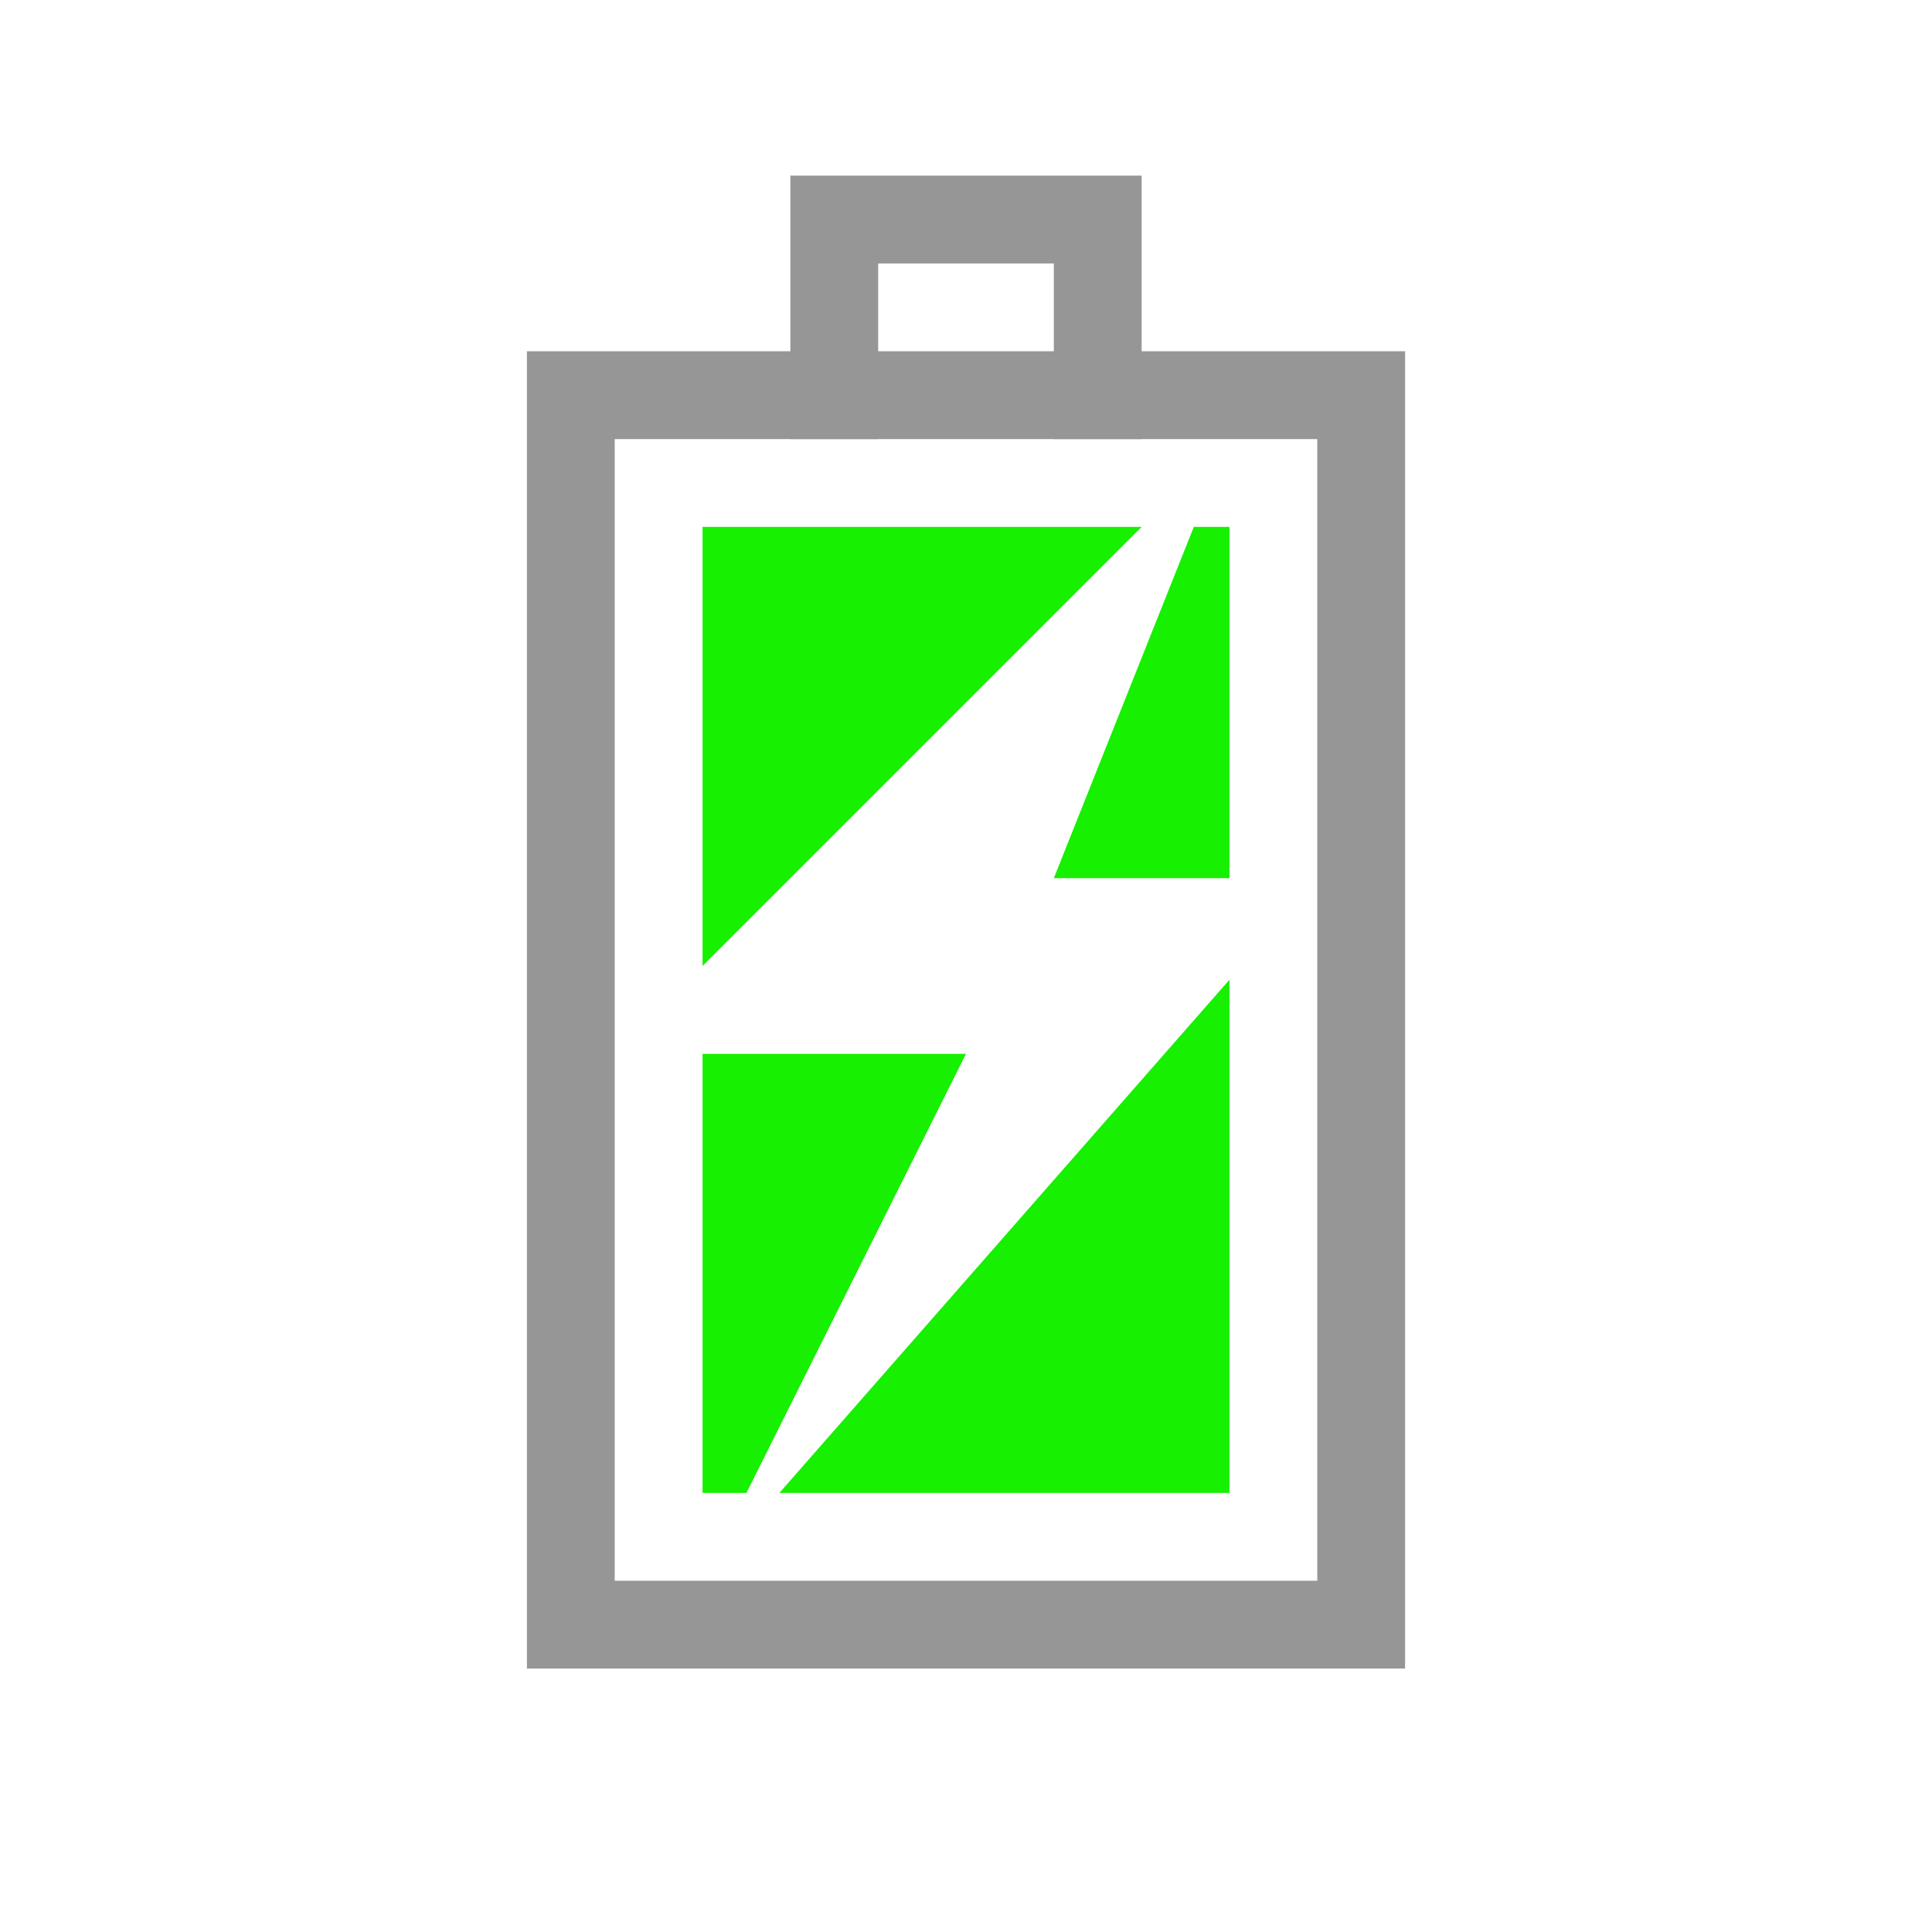 <?xml version="1.0" encoding="UTF-8" standalone="no"?>
<!-- Created with Inkscape (http://www.inkscape.org/) -->

<svg
   xmlns:svg="http://www.w3.org/2000/svg"
   xmlns="http://www.w3.org/2000/svg"
   version="1.0"
   width="22"
   height="22"
   id="svg3196">
  <defs
     id="defs3198" />
  <rect
     width="14"
     height="9"
     rx="0"
     ry="0"
     x="-18.5"
     y="6.5"
     transform="matrix(0,-1,1,0,0,0)"
     id="rect2388"
     style="fill:none;stroke:#969696;stroke-width:1;stroke-linecap:square;stroke-linejoin:miter;stroke-miterlimit:4;stroke-opacity:1;stroke-dasharray:none;stroke-dashoffset:0;marker:none;visibility:visible;display:inline;overflow:visible;enable-background:accumulate" />
  <path
     d="m 9.5,4.5 c 0,-0.667 0,-1.333 0,-2 1,0 2,0 3,0 0,0.667 0,1.333 0,2"
     id="rect3160"
     style="fill:none;stroke:#969696;stroke-width:1;stroke-linecap:square;stroke-linejoin:miter;stroke-miterlimit:4;stroke-opacity:1;stroke-dasharray:none;stroke-dashoffset:0;marker:none;visibility:visible;display:inline;overflow:visible;enable-background:accumulate" />
  <path
     d="M 8,6 8,11 13,6 8,6 z M 13.594,6 12,10 14,10 14,6 13.594,6 z M 14,11.156 8.875,17 14,17 14,11.156 z M 8,12 8,17 8.5,17 11,12 8,12 z"
     id="path3168"
     style="fill:#17f000;fill-opacity:1;fill-rule:nonzero;stroke:none;stroke-width:1;marker:none;visibility:visible;display:inline;overflow:visible;enable-background:accumulate" />
</svg>
